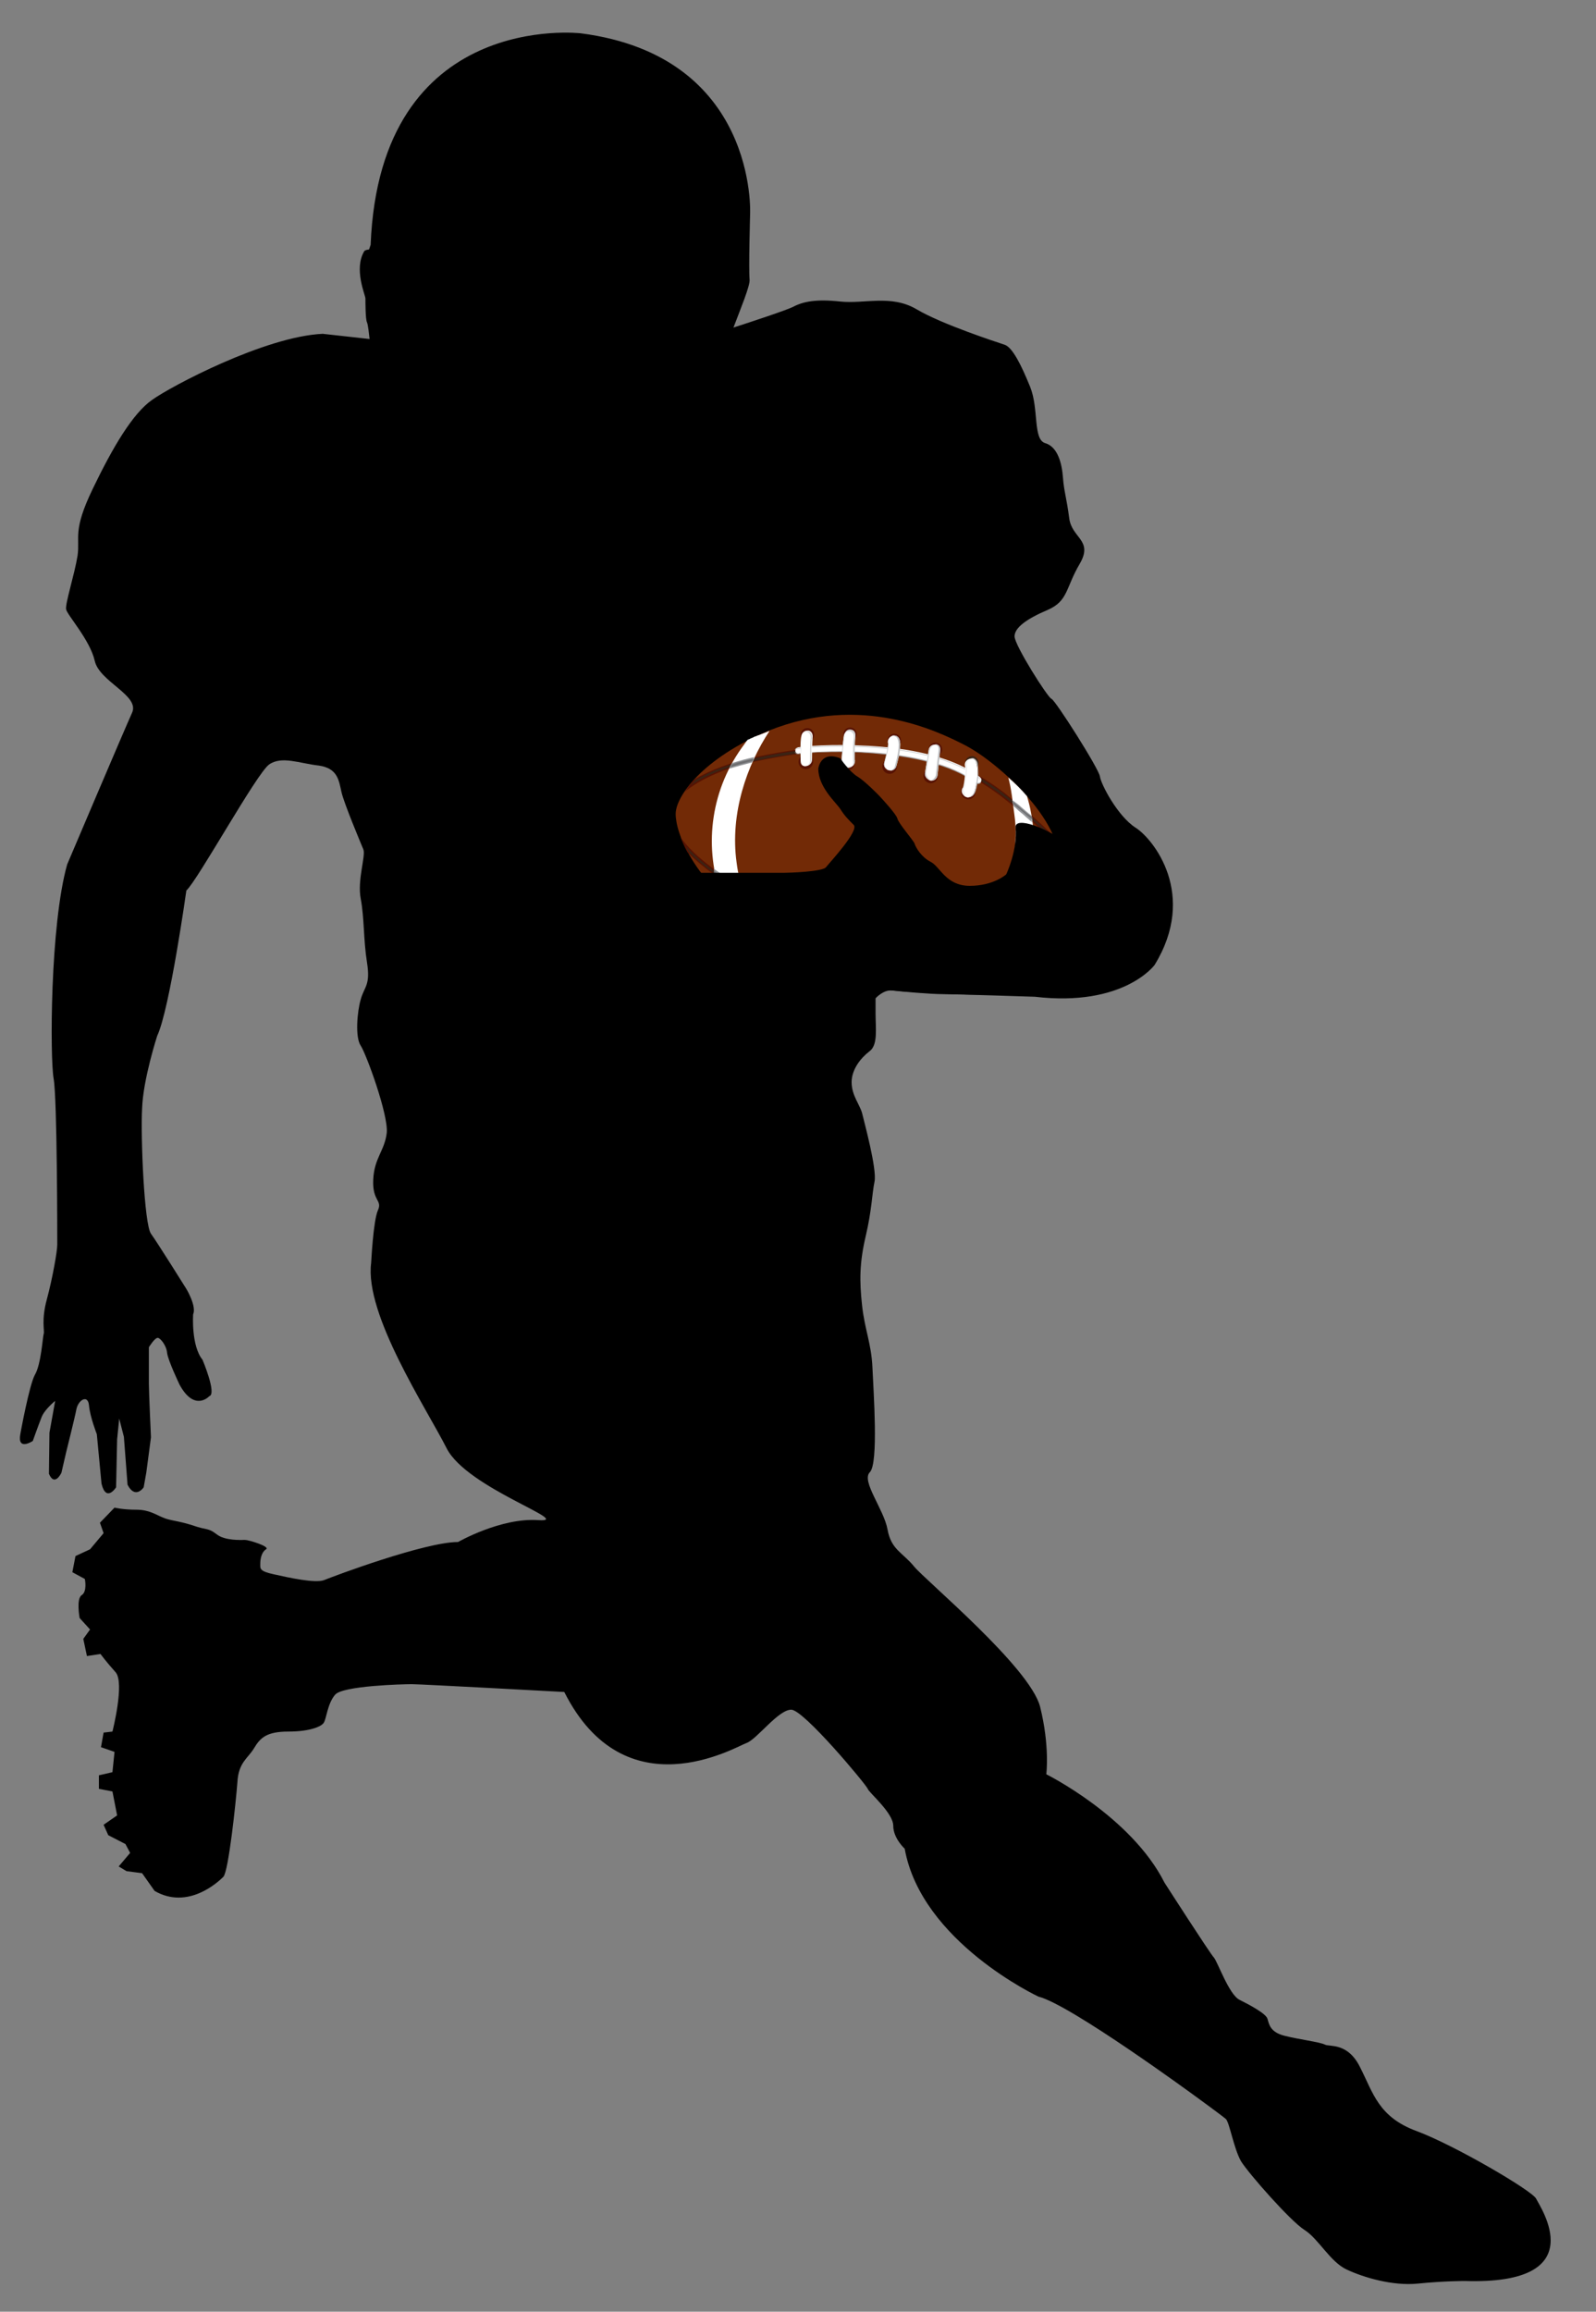 <?xml version="1.0" encoding="utf-8"?>
<!-- Generator: Adobe Illustrator 18.1.0, SVG Export Plug-In . SVG Version: 6.00 Build 0)  -->
<!DOCTYPE svg PUBLIC "-//W3C//DTD SVG 1.1//EN" "http://www.w3.org/Graphics/SVG/1.1/DTD/svg11.dtd">
<svg version="1.1" id="Layer_1" xmlns="http://www.w3.org/2000/svg" xmlns:xlink="http://www.w3.org/1999/xlink" x="0px" y="0px"
	 viewBox="0 0 306.6 443.9" enable-background="new 0 0 306.6 443.9" xml:space="preserve">
<rect x="0" y="0" width="306.6" height="443.9" fill="#808080" stroke="none"/>
<path fill-rule="evenodd" clip-rule="evenodd" d="M295.1,422.2c-0.7-1.5-15.7-10.3-23-13c-7.3-2.7-8.3-7.3-10.8-12.2
	c-2.4-4.9-5.9-3.9-6.8-4.4c-1-0.5-5.1-1-7.8-1.7c-2.7-0.7-2.9-2.2-3.2-3.2c-0.2-1-3.4-2.7-5.4-3.7c-2-1-4.2-7.3-4.9-8.1
	c-0.7-0.7-9.5-14.4-9.5-14.4c-6.4-12.7-22.7-20.8-22.7-20.8s0.7-5.4-1.2-13c-2-7.6-22-24.2-24.2-26.9c-2.2-2.7-4.4-3.2-5.1-7.1
	c-0.7-3.9-5.1-9.3-3.4-11c1.7-1.7,0.7-15.4,0.5-20.1c-0.2-4.6-1.5-7.3-2-12c-0.5-4.6-0.5-8.1,0.7-13.2c1.2-5.1,1.2-8.1,1.7-10.5
	c0.5-2.4-2-11.5-2.4-13.2c-0.5-1.7-2-3.4-2-5.9c0-2.4,1.7-4.6,3.4-5.9c1.7-1.2,1.2-4.4,1.2-7.3s0-2.9,0-2.9s1.5-1.7,3.2-1.5
	c1.7,0.2,7.3,0.7,9.8,0.7c2.4,0,17.6,0.5,17.6,0.5c17.1,2,23-6.1,23-6.1c8.3-13.5-0.2-24.2-3.7-26.4c-3.4-2.2-6.6-8.3-6.8-9.8
	c-0.2-1.5-8.6-14.7-9.3-14.9c-0.7-0.2-7.1-10.3-7.1-12c0-1.7,2.4-3.4,6.4-5.1c3.9-1.7,3.4-4.2,6.1-8.8c2.7-4.6-1.5-4.9-2-8.8
	c-0.5-3.9-1-5.1-1.2-7.8c-0.2-2.7-1-5.9-3.4-6.6c-2.4-0.7-1.2-6.6-2.9-10.8c-1.7-4.2-3.4-7.6-4.9-8.1c-1.5-0.5-12-3.9-16.9-6.8
	c-4.9-2.9-10-1-14.7-1.5c-4.6-0.5-7.1,0-9,1c-1.4,0.7-8.1,2.9-11.5,4c1.4-3.7,3.2-8,3.1-9.2c-0.2-2,0.1-12.6,0.1-12.6
	s1.5-30.3-32.5-34.7c0,0-38.6-4.6-40.4,40.6l-0.3,0.9C70.1,48,70,48.2,70,48.2c-2.1,3.4,0.2,8.5,0.2,9.1c0,0.7,0,4,0.3,4.6
	c0.2,0.4,0.4,2.3,0.5,3.2l-9-1c-11.1,0.5-29.2,10.1-32.8,12.7c-3.7,2.6-7.5,9-11.4,17.1c-3.9,8.1-2.4,9.2-2.9,12.8
	c-0.6,3.7-2.4,9.2-2.2,10.3c0.2,1.1,4.6,5.9,5.5,9.9c0.9,4,8.6,6.6,7.2,9.9c-1.5,3.3-12.5,29.2-12.5,29.2
	c-3.3,11.7-3.3,37.2-2.6,41.1c0.7,3.9,0.7,30.6,0.7,31.9c0,1.3-0.9,6.4-2,10.5c-1.1,4-0.4,6.1-0.6,6.6c-0.2,0.6-0.5,5.9-1.7,7.9
	c-1.1,2-2.8,11.4-2.8,11.4c-0.6,3.3,2.4,1.3,2.4,1.3s1.1-3.1,1.7-4.6c0.6-1.5,2.6-3.1,2.6-3.1l-1.1,6.1L9.4,283
	c1.1,2.6,2.4-0.2,2.4-0.2l0.9-3.9c0,0,1.7-6.8,2-8.4c0.4-1.7,2.2-2.8,2.4-0.6s1.5,5.5,1.5,5.5l0.9,9.5c0.9,3.7,2.8,0.7,2.8,0.7
	l0.2-9.2l0.4-4l0.9,3.5l0.7,9.2c1.5,2.9,3.1,0.5,3.1,0.5l0.5-2.8l0.9-6.8c0,0-0.4-8.6-0.4-10.3c0-1.7,0-7,0-7s1.1-1.8,1.7-1.8
	c0.5,0,1.7,1.5,1.8,2.9c0.2,1.5,2.4,6.1,2.4,6.1c2.9,5.3,5.7,2.2,5.7,2.2c1.5-0.4-1.3-7-1.3-7c-2.2-2.7-1.8-8.7-1.8-8.7
	c0.7-1.6-1.3-4.9-1.3-4.9s-5.5-8.8-6.8-10.6c-1.3-1.8-2-18.5-1.7-24.1c0.2-5.6,2.9-13.9,2.9-13.9c2.4-5.1,5.6-27.9,5.6-27.9
	c2.2-2,13.5-22.5,15.9-24.2c2.4-1.7,5.9-0.2,9.5,0.2c3.7,0.5,3.9,2.9,4.4,5.1c0.5,2.2,3.7,9.8,4.2,11c0.5,1.2-1.2,5.9-0.5,9.5
	c0.7,3.7,0.5,7.8,1.2,12.2c0.7,4.4-0.5,4.6-1.2,7.1c-0.7,2.4-1.1,7.3,0,8.9c1.1,1.7,5.3,13.2,5,16.7c-0.4,3.5-2.4,4.8-2.6,9
	c-0.2,4.2,1.8,3.9,0.9,5.9c-0.9,2-1.3,10.1-1.3,10.1c-1.3,9.9,10.6,27.9,14.5,35.6c3.9,7.7,24.8,14.3,17.6,13.8
	c-7.2-0.5-15.4,4.2-15.4,4.2c-6.4,0-24,6.6-25.7,7.3c-1.7,0.7-7-0.5-9.7-1.1c-2.8-0.6-2.6-1.1-2.6-2c0-0.9,0.2-2.2,1.1-2.8
	c0.9-0.5-3.3-1.8-4-1.8c-0.7,0-3.9,0.2-5.5-1.1c-1.7-1.3-1.8-0.7-4.6-1.7c-2.8-0.9-4.4-0.9-5.7-1.5c-1.3-0.5-2.6-1.5-5.1-1.5
	c-2.6,0-4.2-0.4-4.2-0.4l-2.8,2.9l0.7,2l-2.6,3.1l-2.8,1.3l-0.6,3.1l2.4,1.3c0,0,0.5,2.4-0.6,3.1c-1.1,0.7-0.4,4.4-0.4,4.4l2,2.2
	l-1.3,1.8l0.7,3.3l2.6-0.4c0,0,1.1,1.5,2.9,3.5c1.8,2-0.6,11.4-0.6,11.4l-1.7,0.2l-0.5,2.8l2.6,0.9l-0.4,3.9l-2.6,0.6v2.6l2.6,0.5
	l0.9,4.6l-2.6,1.8l0.9,2l3.3,1.7l0.9,1.7l-2.2,2.6l1.5,0.9l3,0.4l2.4,3.4c6.4,3.7,12.2-1.7,13.2-2.7c1-1,2.4-14.2,2.7-18.1
	c0.2-3.9,2-4.6,3.2-6.6c1.2-2,2.4-3.2,6.6-3.2s6.4-1,6.8-1.7c0.5-0.7,0.7-3.7,2.2-5.4c1.5-1.7,13-2,14.7-2c1.7,0,29.3,1.5,29.3,1.5
	c11.7,23.2,33,10.5,35,9.8c2-0.7,6.1-6.4,8.6-6.4c2.4,0,14.4,14.4,14.7,15.2c0.2,0.7,4.9,4.6,4.9,7.1c0,2.4,2.2,4.4,2.2,4.4
	c3.2,17.9,25.7,28.4,25.7,28.4c6.1,1.5,30.1,19.1,30.1,19.1s5.1,3.7,5.9,4.4c0.7,0.7,1.5,5.6,2.9,8.1c1.5,2.4,9.5,11.5,12.2,13.2
	c2.7,1.7,4.9,6.1,8.1,7.6c3.2,1.5,8.8,3.2,13.7,2.7c4.9-0.5,9-0.5,9-0.5C306.3,438.8,295.8,423.7,295.1,422.2z"/>
<g>
	<g>
		<path fill="#722A06" d="M129.8,156.3c0,3.7,3.4,12.6,14.7,20.7c12.8,9.1,33.7,9.4,42.8,5.1c9.2-4.3,13.9-8.7,15.8-14.8
			c2.6-8.4-11.3-21-17.9-24.3c-5.1-2.6-19.8-9.8-37.5-2.7C135,145.6,129.8,152.9,129.8,156.3z"/>
		<path fill="#722A06" d="M136.3,154.1c0,2.1,2,7,8.4,11.3c7.2,4.9,18.8,4.8,23.8,2.3c5-2.5,7.7-5,8.6-8.4
			c1.4-4.7-6.5-11.5-10.2-13.3c-2.9-1.4-11.1-5.2-20.9-1C139.1,148.1,136.3,152.2,136.3,154.1z"/>
		<path fill="#722A06" d="M142.8,151.9c0.1,0.4,0.7,1.3,2.1,2c1.6,0.7,4,0.3,4.9-0.4c0.9-0.7,1.4-1.3,1.4-2c0.1-1-1.7-2.1-2.5-2.3
			c-0.6-0.2-2.4-0.6-4.2,0.6C143.2,150.5,142.7,151.5,142.8,151.9z"/>
	</g>
	<path fill="#571202" d="M200.8,172.1c-7,6-17.4,8.5-29.9,7.2c-12.3-1.3-25.7-6.4-34.4-12.9c0,0,0,0,0,0c-2.5-1.9-4.5-3.8-5.8-5.7
		c0.4,0.9,0.8,2,1.4,3c1.1,1.1,2.4,2.2,3.8,3.3c0,0,0,0,0,0c8.7,6.6,22.4,11.7,34.8,13c7.1,0.8,13.6,0.3,19.2-1.3
		c3-0.9,5.8-2.1,8.2-3.7C199.2,174.2,200,173.2,200.8,172.1z"/>
	<path fill="#571202" d="M192.3,152.9c1.3,1,2.4,1.9,3.4,2.7c0.5,0.4,0.9,0.7,1.3,1.1c3.1,2.5,5,4.6,6.2,6.2
		c-0.2-0.8-0.4-1.6-0.8-2.3c-1.3-1.4-2.9-2.9-4.8-4.5c-0.4-0.3-0.8-0.7-1.3-1.1c-1-0.8-2.2-1.8-3.4-2.8c-3.3-2.5-8.6-6-16.7-7.8
		c-8.7-1.9-19.2-1.6-31.2,1c-4.4,0.9-8.4,2.4-11.5,4.2c-0.8,0.8-1.4,1.6-1.9,2.4c2.7-2.2,7.4-4.5,13.6-5.8
		C171.6,140.6,184.2,146.8,192.3,152.9z"/>
	<g>
		<path fill="#3B2314" d="M136.1,166.9c-1.4-1.1-2.7-2.2-3.8-3.3c-0.2-0.4-0.4-0.8-0.6-1.2c1.2,1.4,2.8,2.8,4.6,4.2
			c8.7,6.5,22.2,11.6,34.5,12.9c11.7,1.2,21.5-0.8,28.5-6c-0.4,0.5-0.8,0.9-1.3,1.4c-2.4,1.5-5.1,2.8-8.1,3.6
			c-5.6,1.6-12,2.1-19.1,1.3C158.4,178.6,144.8,173.5,136.1,166.9L136.1,166.9z"/>
		<path fill="#3B2314" d="M132.7,150.8c0.3-0.3,0.6-0.7,0.9-1c3-1.8,7-3.3,11.4-4.2c12-2.6,22.5-2.9,31.1-1
			c8.1,1.8,13.4,5.3,16.7,7.8c1.3,1,2.4,1.9,3.4,2.8c0.5,0.4,0.9,0.7,1.3,1.1c1.9,1.6,3.5,3.1,4.8,4.5c0.1,0.3,0.3,0.7,0.4,1
			c-1.3-1.6-3.1-3.3-5.4-5.2c-0.4-0.3-0.9-0.7-1.3-1.1c-1-0.8-2.2-1.8-3.4-2.7c-8.1-6.1-20.8-12.4-47.5-6.7
			C140.1,147,135.7,148.8,132.7,150.8L132.7,150.8z"/>
	</g>
	<circle fill="#571202" cx="154.8" cy="146.3" r="1.4"/>
	<circle fill="#571202" cx="162.8" cy="146.5" r="1.4"/>
	<circle fill="#571202" cx="170.9" cy="147.2" r="1.4"/>
	<circle fill="#571202" cx="178.8" cy="149" r="1.4"/>
	<circle fill="#571202" cx="186" cy="152.1" r="1.4"/>
	<circle fill="#571202" cx="155.1" cy="141.1" r="1.3"/>
	<circle fill="#571202" cx="163.3" cy="141" r="1.3"/>
	<circle fill="#571202" cx="171.8" cy="142.2" r="1.3"/>
	<circle fill="#571202" cx="179.7" cy="143.9" r="1.3"/>
	<circle fill="#3B2314" cx="186.7" cy="146.5" r="1.3"/>
	<g>
		<g>
			<path fill="#FFFFFF" d="M197.3,152.9c-1.1-1.3-2.3-2.5-3.6-3.6c0.6,2.2,0.8,4.4,1.2,7.4c1.2,8.5-2.8,18.4-6.2,24.8c0,0,0,0,0,0
				c0.2-0.1,0.4-0.2,0.6-0.3c0,0,0.1,0,0.1,0c0.2-0.1,0.4-0.2,0.6-0.3c0,0,0,0,0.1,0c1.3-0.7,2.5-1.4,3.6-2.1c0,0,0,0,0,0
				C198.8,170.7,199.8,161.3,197.3,152.9z"/>
			<path fill="#FFFFFF" d="M145.2,177.5c0.2,0.1,0.4,0.2,0.6,0.4c0,0,0,0,0,0c0.4,0.3,0.9,0.5,1.3,0.8c-3.3-4.7-5-8.2-5.6-13.1
				c-1.3-9.4,2-18.7,6.3-25.2c0,0,0,0-0.1,0c-0.5,0.2-1,0.4-1.5,0.6c0,0,0,0,0,0c-0.2,0.1-0.3,0.1-0.5,0.2c0,0,0,0-0.1,0
				c-0.1,0.1-0.3,0.1-0.4,0.2c0,0,0,0-0.1,0c-0.2,0.1-0.3,0.1-0.4,0.2c0,0,0,0,0,0c-0.2,0.1-0.3,0.1-0.5,0.2c0,0,0,0,0,0
				c-0.2,0.1-0.3,0.2-0.5,0.2c-0.3,0.3-0.5,0.6-0.7,0.9c-6.4,8.5-7.8,19.2-4.6,28.6c0.4,0.4,0.9,0.9,1.4,1.3c0,0,0,0,0,0
				c0.2,0.2,0.5,0.4,0.7,0.6c0,0,0,0,0.1,0.1c0.2,0.2,0.5,0.4,0.7,0.6c0,0,0,0,0,0c0.2,0.2,0.5,0.4,0.7,0.6c0,0,0,0,0,0
				c0.2,0.2,0.5,0.4,0.7,0.6c0,0,0.1,0.1,0.1,0.1c0.2,0.2,0.5,0.4,0.7,0.6c0,0,0.1,0.1,0.1,0.1c0.3,0.2,0.5,0.4,0.8,0.6
				C144.7,177.1,144.9,177.3,145.2,177.5C145.1,177.5,145.2,177.5,145.2,177.5z"/>
		</g>
	</g>
	<path fill="#929497" d="M140.7,146.5c1.3-0.4,2.7-0.8,4.1-1.1c0,0,0.1,0,0.1,0c-0.2,0.3-0.3,0.6-0.4,1c-1.6,0.4-3,0.8-4.4,1.2
		C140.3,147.2,140.5,146.8,140.7,146.5z M194.7,154.8c0.4,0.3,0.7,0.6,1,0.9c0.5,0.4,0.9,0.7,1.3,1.1c0.5,0.4,0.9,0.8,1.3,1.1
		c-0.1-0.4-0.1-0.9-0.2-1.3c-0.2-0.2-0.4-0.3-0.6-0.5c-0.4-0.3-0.8-0.7-1.3-1.1c-0.5-0.5-1.1-0.9-1.8-1.4
		C194.6,154,194.6,154.4,194.7,154.8z M142.6,170.3c-2-1.1-3.8-2.3-5.5-3.5c0.1,0.4,0.1,0.8,0.2,1.2c1.8,1.2,3.7,2.4,5.8,3.5
		C142.9,171.2,142.7,170.8,142.6,170.3z M194.6,177.1c0.3-0.4,0.5-0.9,0.7-1.3c-1.5,0.8-3.1,1.4-4.8,2c-0.2,0.4-0.3,0.7-0.5,1.1
		C191.7,178.3,193.2,177.7,194.6,177.1z"/>
	<g>
		<path fill="#6D6E70" d="M197.4,156.3c-0.4-0.3-0.8-0.7-1.3-1.1c-0.5-0.4-1-0.8-1.5-1.3c0,0.2,0,0.4,0.1,0.5c0.4,0.4,0.8,0.7,1.2,1
			c0.4,0.4,0.9,0.7,1.3,1.1c0.4,0.3,0.8,0.6,1.1,0.9c0-0.2-0.1-0.4-0.1-0.6C198,156.7,197.7,156.5,197.4,156.3z"/>
		<path fill="#6D6E70" d="M142.9,171.2c-0.1-0.2-0.1-0.4-0.2-0.5c-2-1.1-3.9-2.3-5.6-3.5c0,0.2,0.1,0.3,0.1,0.5
			C139,168.9,140.9,170.1,142.9,171.2z"/>
		<path fill="#6D6E70" d="M140.6,146.8c-0.1,0.2-0.2,0.3-0.3,0.5c1.4-0.4,2.8-0.8,4.3-1.2c0.1-0.1,0.1-0.3,0.2-0.4
			C143.4,146,141.9,146.3,140.6,146.8z"/>
		<path fill="#6D6E70" d="M190.2,178.5c1.6-0.5,3.2-1.1,4.7-1.8c0.1-0.2,0.2-0.4,0.3-0.6c-1.5,0.7-3.1,1.4-4.8,1.9
			C190.3,178.2,190.3,178.3,190.2,178.5z"/>
	</g>
	<g>
		<path fill="#FFFFFF" d="M153,144.6c-0.1-0.1-0.2-0.2-0.2-0.4c0-0.3,0.2-0.6,0.5-0.7c2.7-0.4,9.2-0.7,16.1-0.1
			c5.8,0.5,13.8,2,18.7,5.7c0.1,0.1,0.2,0.1,0.2,0.2c0.3,0.2,0.3,0.6,0.1,0.9c-0.2,0.3-0.6,0.3-0.9,0.1c-4.6-3.6-12.5-5.1-18.3-5.6
			c-6.8-0.6-13.1-0.3-15.8,0C153.3,144.8,153.2,144.7,153,144.6L153,144.6z"/>
	</g>
	<path fill="#A6A8AB" d="M188.5,149.7c0,0.1,0,0.3-0.1,0.4c-0.2,0.3-0.6,0.3-0.9,0.1c-4.7-3.6-12.5-5.1-18.3-5.6
		c-6.8-0.6-13.1-0.3-15.8,0.1c-0.2,0-0.3,0-0.5-0.1c-0.1-0.1-0.2-0.2-0.2-0.4c0,0,0,0,0,0.1c0,0.2,0.1,0.3,0.2,0.4
		c0.1,0.1,0.3,0.1,0.5,0.1c2.6-0.4,9-0.7,15.8,0c5.8,0.5,13.6,2,18.3,5.6c0.3,0.2,0.7,0.2,0.9-0.1
		C188.5,150.1,188.5,149.9,188.5,149.7z"/>
	<path fill="#D0D2D3" d="M153.2,143.8c2.7-0.4,9.2-0.7,16.1-0.1c5.8,0.5,13.8,2,18.7,5.7c0.1,0.1,0.2,0.1,0.2,0.2
		c0.2,0.1,0.3,0.4,0.2,0.6c0.1-0.3,0.1-0.6-0.2-0.8c-0.1-0.1-0.2-0.1-0.2-0.2c-4.9-3.7-12.8-5.1-18.7-5.7
		c-6.9-0.6-13.4-0.3-16.1,0.1c-0.3,0-0.5,0.3-0.5,0.5C152.9,143.9,153,143.8,153.2,143.8z"/>
	<g>
		<path fill="#FFFFFF" d="M154.2,147c-0.3-0.2-0.4-0.5-0.4-0.9c0,0,0-0.2,0-0.3c-0.1-2.7,0-4,0.2-4.7c0.2-0.6,0.8-0.9,1.4-0.8
			c0.6,0.2,0.8,0.8,0.7,1.4c0,0.2-0.1,0.9-0.1,3.8c0,0.3,0,0.4,0,0.4c0,0.6-0.5,1.1-1.1,1.2C154.6,147.2,154.4,147.1,154.2,147
			L154.2,147z"/>
		<path fill="#FFFFFF" d="M154.6,146.5c-0.1-0.1-0.2-0.2-0.2-0.4c0-0.1,0-0.1,0-0.2l0-0.1c-0.1-1.8-0.1-3.8,0.1-4.4
			c0.1-0.3,0.4-0.5,0.7-0.4c0,0,0.1,0,0.1,0.1c0.1,0.1,0.2,0.3,0.1,0.6c-0.1,0.5-0.1,1.8-0.1,4c0,0.3,0,0.3,0,0.4
			c0,0.3-0.3,0.6-0.5,0.6C154.7,146.6,154.6,146.5,154.6,146.5L154.6,146.5z"/>
	</g>
	<g>
		<path fill="#FFFFFF" d="M162.2,147.2c-0.6-0.5-0.6-1-0.4-3.1c0.1-1.1,0.2-2.2,0.3-2.8c0.1-0.7,0.7-1.2,1.4-1.1
			c0.7,0.1,0.9,0.7,0.8,1.4c-0.2,1.2-0.1,3.7-0.1,4.3c0.1,0.3,0,0.7-0.2,1C163.5,147.5,162.7,147.6,162.2,147.2L162.2,147.2z"/>
	</g>
	<g>
		<path fill="#FFFFFF" d="M170.3,147.7c-0.4-0.3-0.6-0.8-0.4-1.3c0.4-1.5,0.8-3.1,0.7-3.6c-0.2-0.6,0.2-1.3,0.8-1.5
			c0.6-0.2,1.2,0.1,1.4,0.7c0.4,1-0.1,3.3-0.6,5.1c-0.2,0.7-0.9,1-1.5,0.8C170.6,147.9,170.4,147.8,170.3,147.7L170.3,147.7z"/>
	</g>
	<g>
		<path fill="#FFFFFF" d="M178.2,149.6c-0.4-0.3-0.5-0.7-0.5-1.2l0.7-4.4c0.1-0.7,0.7-1.1,1.4-1c0.7,0.1,0.9,0.6,0.8,1.3l-0.5,4.6
			c-0.1,0.7-0.7,1.1-1.4,1C178.5,149.8,178.3,149.7,178.2,149.6L178.2,149.6z"/>
	</g>
	<g>
		<path fill="#FFFFFF" d="M185.3,152.9c-0.2-0.2-0.4-0.4-0.5-0.7c-0.1-0.4,0-0.8,0.2-1c0.3-0.8,0.5-3.4,0.4-4
			c-0.2-0.7,0.2-1.3,0.9-1.5c0.7-0.2,1.2,0.2,1.3,0.9c0.2,0.7,0.3,2,0.1,3c-0.2,1.5-0.4,2.4-0.7,2.9c-0.3,0.5-0.7,0.6-0.9,0.6
			C186,153.2,185.6,153.1,185.3,152.9L185.3,152.9z"/>
	</g>
	<path fill="#BBBDBF" d="M154.3,146.9c-0.3-0.2-0.4-0.5-0.4-0.9c0,0,0-0.1,0-0.3c-0.1-2.7,0-3.9,0.2-4.5c0.2-0.5,0.7-0.8,1.2-0.8
		c-0.5-0.1-1,0.3-1.2,0.8c-0.2,0.6-0.2,1.9-0.2,4.5c0,0.1,0,0.2,0,0.3C153.8,146.4,154,146.7,154.3,146.9c0.1,0.1,0.3,0.2,0.5,0.2
		C154.6,147.1,154.4,147,154.3,146.9z"/>
	<path fill="#BBBDBF" d="M162.3,147c-0.6-0.5-0.6-1-0.4-3c0.1-1,0.2-2.2,0.3-2.7c0-0.2,0.1-0.4,0.2-0.5c-0.1,0.2-0.2,0.4-0.3,0.6
		c-0.1,0.6-0.2,1.7-0.3,2.7C161.6,146.1,161.6,146.6,162.3,147c0.5,0.5,1.2,0.4,1.6-0.1c0,0,0,0,0,0
		C163.5,147.3,162.8,147.4,162.3,147z"/>
	<path fill="#D0D2D3" d="M170.8,147.8c-0.1,0-0.3-0.1-0.4-0.2c-0.4-0.3-0.6-0.8-0.4-1.3c0.4-1.4,0.8-3,0.7-3.5
		c-0.2-0.6,0.1-1.3,0.8-1.5c0.1,0,0.1,0,0.2-0.1c-0.1,0-0.2,0-0.3,0.1c-0.6,0.2-0.9,0.9-0.8,1.5c0,0.4-0.3,2-0.7,3.5
		c-0.2,0.5,0,1,0.4,1.3c0.1,0.1,0.2,0.1,0.4,0.2c0.2,0.1,0.4,0.1,0.6,0C171.2,147.9,171,147.9,170.8,147.8z"/>
	<path fill="#D0D2D3" d="M178.9,149.7c-0.2,0-0.4-0.1-0.5-0.2c-0.3-0.3-0.5-0.7-0.5-1.1l0.7-4.3c0.1-0.5,0.5-0.9,0.9-1
		c-0.5,0-1,0.4-1.1,1l-0.7,4.3c-0.1,0.4,0.1,0.9,0.5,1.1c0.1,0.1,0.3,0.2,0.5,0.2c0.1,0,0.3,0,0.4,0
		C179.1,149.7,179,149.7,178.9,149.7z"/>
	<path fill="#D0D2D3" d="M185.5,152.7c-0.2-0.2-0.4-0.4-0.4-0.7c-0.1-0.4,0-0.7,0.2-1c0.2-0.8,0.5-3.3,0.4-3.8
		c-0.2-0.6,0.2-1.3,0.8-1.4c0,0,0.1,0,0.1,0c-0.1,0-0.1,0-0.2,0c-0.6,0.2-1,0.8-0.8,1.4c0.1,0.5-0.1,3.1-0.4,3.8
		c-0.2,0.3-0.3,0.6-0.2,1C185,152.3,185.2,152.6,185.5,152.7c0.2,0.2,0.5,0.3,0.8,0.2C186,153,185.7,152.9,185.5,152.7z"/>
	<path fill="#D8D8D8" d="M155,140.5c0.6,0.2,0.8,0.8,0.7,1.4c0,0.2-0.1,0.9-0.1,3.8c0,0.3,0,0.4,0,0.4c0,0.5-0.3,0.8-0.7,1
		c0.6-0.1,1-0.6,1-1.1c0-0.1,0-0.1,0-0.4c-0.1-2.9,0-3.7,0.1-3.8c0.1-0.6-0.1-1.2-0.7-1.4c-0.3-0.1-0.6,0-0.8,0.1
		C154.7,140.4,154.9,140.4,155,140.5z"/>
	<path fill="#D0D2D3" d="M163.2,140.4c0.7,0.1,0.9,0.7,0.8,1.4c-0.2,1.2-0.1,3.7-0.1,4.3c0.1,0.3,0,0.7-0.2,1c0,0,0,0,0,0
		c0.1-0.1,0.2-0.2,0.3-0.3c0.2-0.3,0.3-0.7,0.2-1c0-0.6,0-3.1,0.1-4.3c0.1-0.7-0.1-1.3-0.8-1.4c-0.4-0.1-0.9,0.1-1.1,0.5
		C162.6,140.5,162.9,140.4,163.2,140.4z"/>
	<path fill="#BBBDBF" d="M172.2,147.1c0.5-1.7,1-4.1,0.6-5.1c-0.2-0.6-0.7-0.9-1.3-0.7c0.5,0,0.9,0.3,1,0.8c0.4,1-0.1,3.3-0.6,5.1
		c-0.1,0.4-0.5,0.7-0.9,0.8C171.6,148,172.1,147.6,172.2,147.1z"/>
	<path fill="#BBBDBF" d="M180.1,148.8l0.5-4.6c0.1-0.7-0.1-1.2-0.8-1.3c-0.2,0-0.3,0-0.5,0c0.1,0,0.2,0,0.2,0
		c0.7,0.1,0.9,0.6,0.8,1.3l-0.5,4.6c-0.1,0.5-0.5,0.9-0.9,1C179.5,149.9,180.1,149.4,180.1,148.8z"/>
	<path fill="#BBBDBF" d="M187.2,152.4c0.3-0.5,0.5-1.4,0.7-2.9c0.1-1,0-2.3-0.1-3c-0.2-0.6-0.7-1.1-1.3-0.9c0.5,0,0.9,0.4,1.1,0.9
		c0.2,0.7,0.3,2,0.1,3c-0.2,1.5-0.4,2.4-0.7,2.9c-0.3,0.4-0.6,0.6-0.9,0.6c0.1,0,0.1,0,0.2,0C186.6,153,186.9,152.9,187.2,152.4z"/>
</g>
<path fill-rule="evenodd" clip-rule="evenodd" d="M164.3,189.4c0,0-3.5,0.4-6.2-0.2c-2.6-0.7-8.4-0.7-11.2-0.7
	c-2.9,0-6.2-1.1-7.7-1.5c-1.5-0.4-2.9-4.2-4.4-5.3c-1.5-1.1-4.8-3.7-6.2-5.5c-1.3-1.8-0.4-3.5,0.7-3.5c1.1,0-4.2-2.4-0.9-4
	c0,0,1.8-1.1,3.5-1.1c1.8,0,17.8,0,18.7,0c0.9,0,7.5-0.2,8.1-1.1c0.7-0.9,6.4-7,5.3-8.1c-1.1-1.1-1.8-1.8-2.6-3.1
	c-0.9-1.3-4.2-4.2-4.2-7.7c0,0,0.4-3.5,4.2-2c0,0,1.8,2.6,3.3,3.5c1.5,0.9,4.2,3.7,4.2,3.7s3.3,3.5,3.5,4.4c0.2,0.9,3.1,4.2,3.3,4.8
	c0.2,0.7,1.3,2.6,3.1,3.5c1.8,0.9,2.9,4.6,7.5,4.6c4.6,0,7-2.2,7-2.2s2.2-4.6,1.8-9c-0.4-4.4,25.1,8.1,19.4,23.3l-4.6,7.5
	C209.8,189.9,189.6,192.7,164.3,189.4z"/>
</svg>
